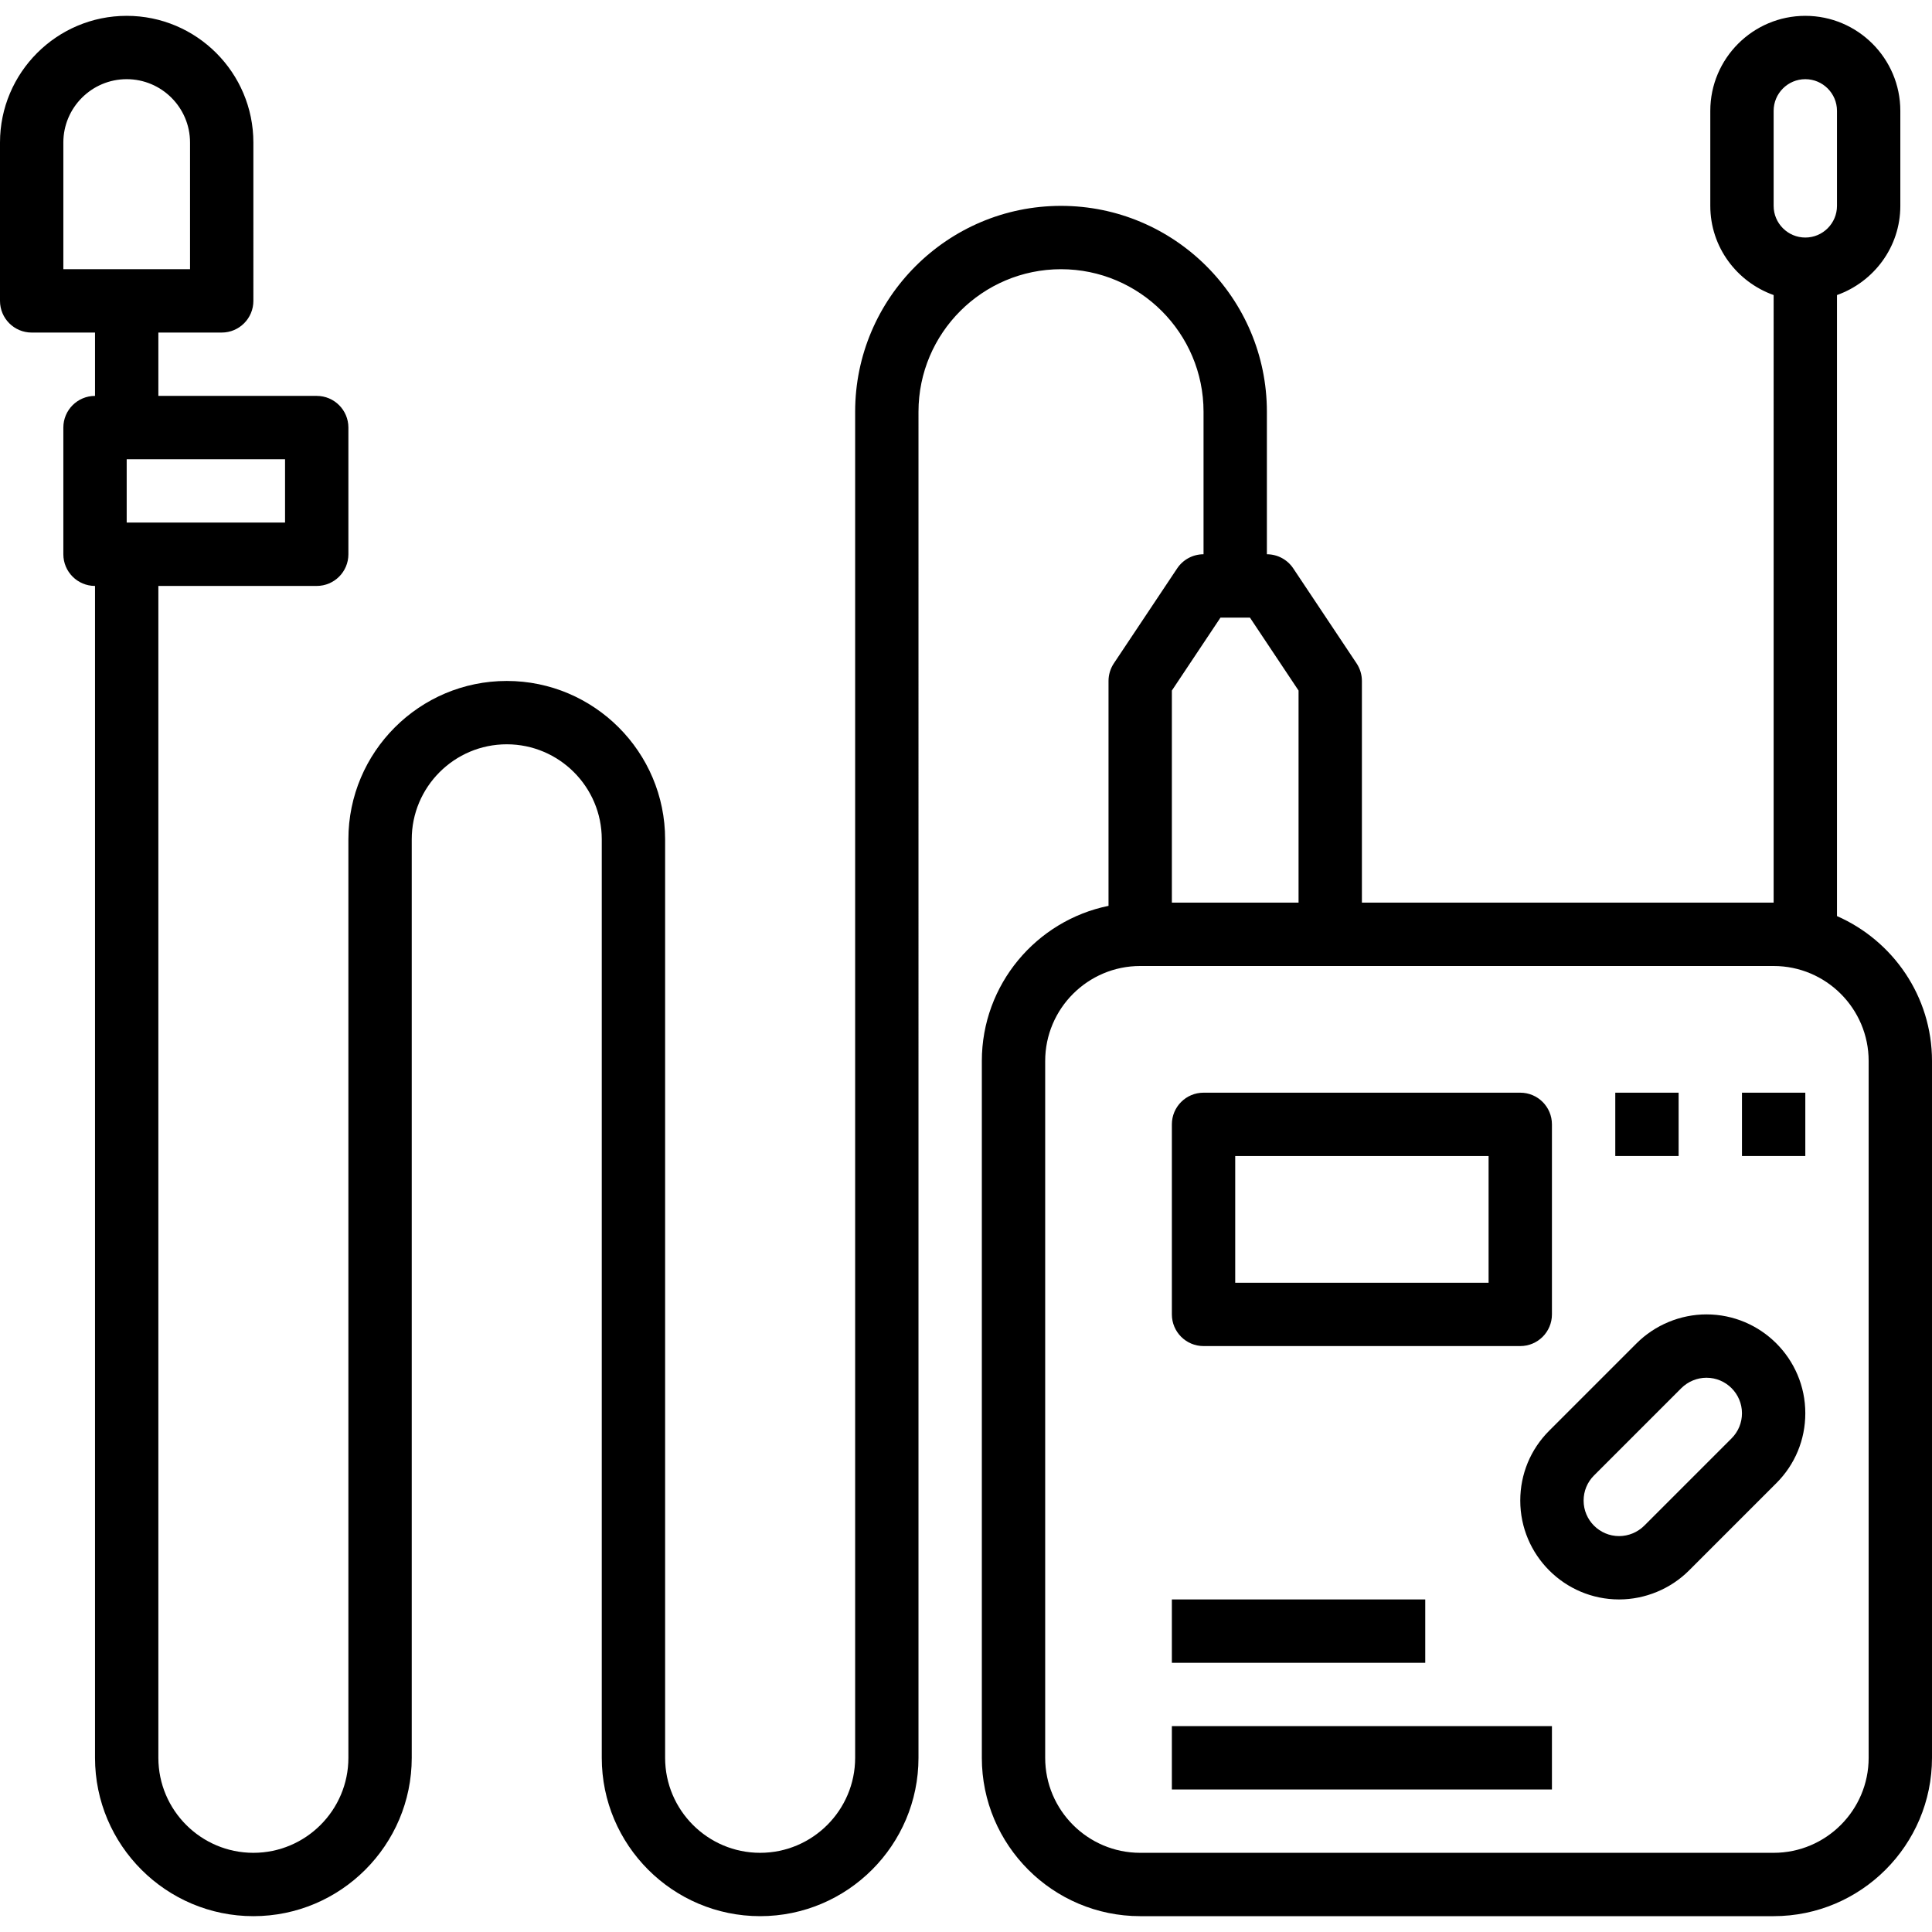 <?xml version="1.0" encoding="iso-8859-1"?>
<!-- Generator: Adobe Illustrator 19.0.0, SVG Export Plug-In . SVG Version: 6.00 Build 0)  -->
<svg version="1.1" id="Capa_1" xmlns="http://www.w3.org/2000/svg" xmlns:xlink="http://www.w3.org/1999/xlink" x="0px" y="0px"
	 viewBox="0 0 488 488" style="enable-background:new 0 0 488 488;" xml:space="preserve">
<g>
	<g>
		<path d="M464,231.392V74.528c9.288-3.312,16-12.112,16-22.528V28c0-13.232-10.768-24-24-24s-24,10.768-24,24v24
			c0,10.416,6.712,19.216,16,22.528V228H344v-56c0-1.576-0.472-3.128-1.344-4.44l-16-24c-1.488-2.224-3.984-3.56-6.656-3.56v-36
			c0-28.672-23.328-52-52-52s-52,23.328-52,52v340c0,13.232-10.768,24-24,24s-24-10.768-24-24V212c0-22.056-17.944-40-40-40
			c-22.056,0-40,17.944-40,40v232c0,13.232-10.768,24-24,24s-24-10.768-24-24V148h40c4.424,0,8-3.584,8-8v-32c0-4.416-3.576-8-8-8
			H40V84h16c4.424,0,8-3.584,8-8V36C64,18.352,49.648,4,32,4S0,18.352,0,36v40c0,4.416,3.576,8,8,8h16v16c-4.424,0-8,3.584-8,8v32
			c0,4.416,3.576,8,8,8v296c0,22.056,17.944,40,40,40c22.056,0,40-17.944,40-40V212c0-13.232,10.768-24,24-24s24,10.768,24,24v232
			c0,22.056,17.944,40,40,40c22.056,0,40-17.944,40-40V104c0-19.848,16.152-36,36-36c19.848,0,36,16.152,36,36v36
			c-2.672,0-5.168,1.336-6.656,3.56l-16,24c-0.872,1.312-1.344,2.864-1.344,4.44v56.808c-18.232,3.72-32,19.872-32,39.192v176
			c0,22.056,17.944,40,40,40h160c22.056,0,40-17.944,40-40V268C488,251.64,478.104,237.584,464,231.392z M16,68V36
			c0-8.824,7.176-16,16-16s16,7.176,16,16v32H16z M32,132v-16h40v16H32z M448,28c0-4.408,3.584-8,8-8c4.416,0,8,3.592,8,8v24
			c0,4.408-3.584,8-8,8c-4.416,0-8-3.592-8-8V28z M296,174.424L308.28,156h7.44L328,174.424V228h-32V174.424z M472,444
			c0,13.232-10.768,24-24,24H288c-13.232,0-24-10.768-24-24V268c0-13.232,10.768-24,24-24h48h112c13.232,0,24,10.768,24,24V444z"/>
	</g>
</g>
<g>
	<g>
		<path d="M384,276h-80c-4.424,0-8,3.584-8,8v48c0,4.416,3.576,8,8,8h80c4.424,0,8-3.584,8-8v-48C392,279.584,388.424,276,384,276z
			 M376,324h-64v-32h64V324z"/>
	</g>
</g>
<g>
	<g>
		<path d="M431.032,332c-6.576,0-13.008,2.664-17.656,7.312l-22.064,22.064c-4.72,4.712-7.312,10.984-7.312,17.656
			C384,392.8,395.2,404,408.968,404c6.576,0,13.008-2.664,17.656-7.312l22.064-22.064c4.72-4.712,7.312-10.984,7.312-17.656
			C456,343.2,444.8,332,431.032,332z M437.376,363.312l-22.064,22.064c-1.672,1.664-3.984,2.624-6.344,2.624
			c-4.944,0-8.968-4.024-8.968-8.968c0-2.4,0.928-4.648,2.624-6.344l22.064-22.064c1.672-1.664,3.984-2.624,6.344-2.624
			c4.944,0,8.968,4.024,8.968,8.968C440,359.368,439.072,361.616,437.376,363.312z"/>
	</g>
</g>
<g>
	<g>
		<rect x="408" y="276" width="16" height="16"/>
	</g>
</g>
<g>
	<g>
		<rect x="440" y="276" width="16" height="16"/>
	</g>
</g>
<g>
	<g>
		<rect x="296" y="404" width="64" height="16"/>
	</g>
</g>
<g>
	<g>
		<rect x="296" y="436" width="96" height="16"/>
	</g>
</g>
<g>
</g>
<g>
</g>
<g>
</g>
<g>
</g>
<g>
</g>
<g>
</g>
<g>
</g>
<g>
</g>
<g>
</g>
<g>
</g>
<g>
</g>
<g>
</g>
<g>
</g>
<g>
</g>
<g>
</g>
</svg>
